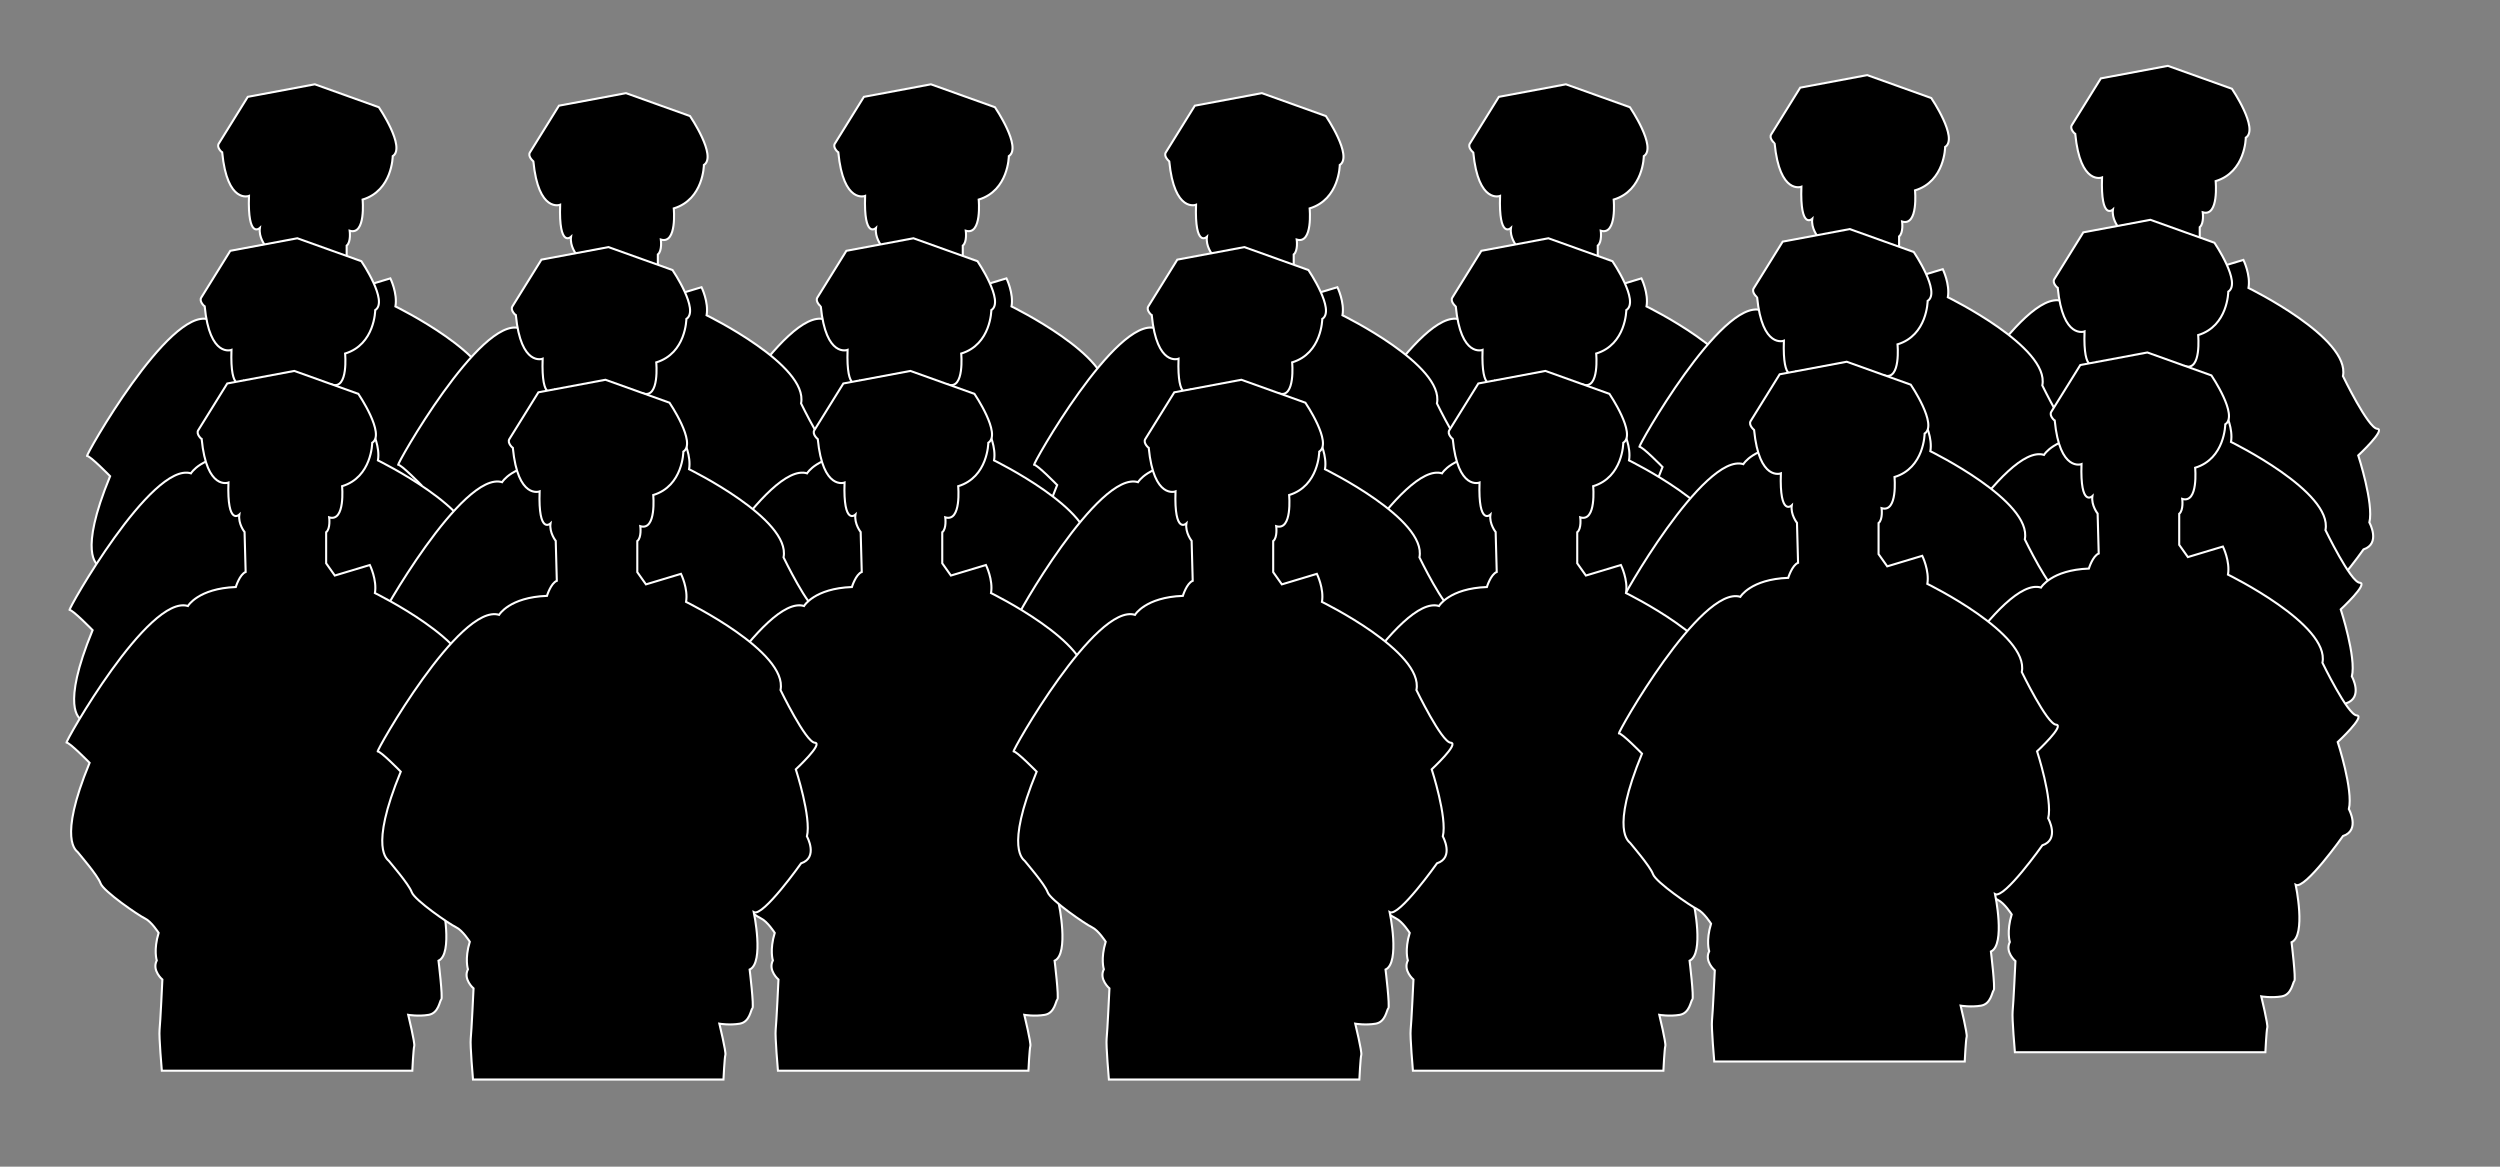<?xml version="1.0" encoding="utf-8"?>
<!-- Generator: Adobe Illustrator 24.2.3, SVG Export Plug-In . SVG Version: 6.00 Build 0)  -->
<svg version="1.1" id="cop" xmlns="http://www.w3.org/2000/svg" xmlns:xlink="http://www.w3.org/1999/xlink" x="0px" y="0px"
	 viewBox="0 0 1200 560" style="enable-background:new 0 0 1200 560;" xml:space="preserve">
<rect x="0" y="0" width="1200" height="560" fill="#808080" stroke="none"/>
<style type="text/css">
	.st0{stroke:#FFFFFF;stroke-miterlimit:10;}
</style>
<path class="st0" d="M105.01,68.92l13.92-22.43l32.19-6.02l30.74,11.01c0,0,13.09,19.32,6.65,23.47c0,0-0.13,16.51-14.46,20.85
	c0,0,1.66,17.31-6.2,14.96c0,0,0.72,5.42-1.45,7.14v14.91l4.16,5.87l16.81-5.06c0,0,3.52,7.14,2.44,13.47
	c0,0,49.01,23.96,45.34,42.31c0,0,12.1,25.01,16.45,25.28c4.35,0.27-9.11,12.78-9.11,12.78s7.54,23.16,5.34,32.19
	c0,0,5.61,10.13-2.81,12.93c0,0-18.3,25.87-22.7,23.43c0,0,5.12,24.27-1.99,27.56c0,0,2.16,17.83,1.34,18.56
	c-0.82,0.72-1.24,6.6-6.08,7.42c-4.85,0.82-9.79,0-9.79,0s3.3,13.61,2.89,14.95c-0.41,1.34-0.93,11.86-0.93,11.86H87.53
	c0,0-1.45-16.48-1.09-19.63c0.36-3.15,1.35-24.12,1.35-24.12s-5.13-4.32-2.7-9.18c0,0-1.62-5.04,0.9-13.23c0,0-3.5-5.49-6.59-6.94
	c-3.1-1.45-19.94-13.02-21.28-16.84c-1.34-3.82-10.54-14.36-10.95-14.98c-0.41-0.62-9.81-5.27,5.68-42.87c0,0-9.84-10.08-11.06-9.66
	s39.38-71.38,58.26-65.61c0,0,4.93-8.43,22.98-9.11c0,0,1.85-6.06,4.73-7.22l-0.52-19.17c0,0-3.14-3.91-2.51-8.38
	c0,0-5.93,5.69-5.23-15.37c0,0-10.42,4-12.85-20.85C106.64,73.2,103.81,70.85,105.01,68.92z"/>
<path class="st0" d="M994.48,60.06l13.92-22.43l32.19-6.02l30.74,11.01c0,0,13.09,19.32,6.65,23.47c0,0-0.13,16.51-14.46,20.85
	c0,0,1.66,17.31-6.2,14.96c0,0,0.72,5.42-1.45,7.14v14.91l4.16,5.87l16.81-5.06c0,0,3.52,7.14,2.44,13.47
	c0,0,49.01,23.96,45.34,42.31c0,0,12.1,25.01,16.45,25.28c4.35,0.27-9.11,12.78-9.11,12.78s7.54,23.16,5.34,32.19
	c0,0,5.61,10.13-2.81,12.93c0,0-18.3,25.87-22.7,23.43c0,0,5.12,24.27-1.99,27.56c0,0,2.16,17.83,1.34,18.56
	c-0.82,0.72-1.24,6.6-6.08,7.42c-4.85,0.82-9.79,0-9.79,0s3.3,13.61,2.89,14.95c-0.41,1.34-0.93,11.86-0.93,11.86H977
	c0,0-1.45-16.48-1.09-19.63c0.36-3.15,1.35-24.12,1.35-24.12s-5.13-4.32-2.7-9.18c0,0-1.62-5.04,0.9-13.23c0,0-3.5-5.49-6.59-6.94
	c-3.1-1.45-19.94-13.02-21.28-16.84c-1.34-3.82-10.54-14.36-10.95-14.98c-0.41-0.62-9.81-5.27,5.68-42.87c0,0-9.84-10.08-11.06-9.66
	c-1.21,0.42,39.38-71.38,58.26-65.61c0,0,4.93-8.43,22.98-9.11c0,0,1.85-6.06,4.73-7.22l-0.52-19.17c0,0-3.14-3.91-2.51-8.38
	c0,0-5.93,5.69-5.23-15.37c0,0-10.42,4-12.85-20.85C996.11,64.34,993.28,61.99,994.48,60.06z"/>
<path class="st0" d="M705.53,68.92l13.92-22.43l32.19-6.02l30.74,11.01c0,0,13.09,19.32,6.65,23.47c0,0-0.13,16.51-14.46,20.85
	c0,0,1.66,17.31-6.2,14.96c0,0,0.72,5.42-1.45,7.14v14.91l4.16,5.87l16.81-5.06c0,0,3.52,7.14,2.44,13.47
	c0,0,49.01,23.96,45.34,42.31c0,0,12.1,25.01,16.45,25.28s-9.11,12.78-9.11,12.78s7.54,23.16,5.34,32.19c0,0,5.61,10.13-2.81,12.93
	c0,0-18.3,25.87-22.7,23.43c0,0,5.12,24.27-1.99,27.56c0,0,2.16,17.83,1.34,18.56c-0.82,0.72-1.24,6.6-6.08,7.42
	c-4.85,0.82-9.79,0-9.79,0s3.3,13.61,2.89,14.95s-0.93,11.86-0.93,11.86H688.05c0,0-1.45-16.48-1.09-19.63
	c0.36-3.15,1.35-24.12,1.35-24.12s-5.13-4.32-2.7-9.18c0,0-1.62-5.04,0.9-13.23c0,0-3.5-5.49-6.59-6.94
	c-3.1-1.45-19.94-13.02-21.28-16.84s-10.54-14.36-10.95-14.98c-0.41-0.62-9.81-5.27,5.68-42.87c0,0-9.84-10.08-11.06-9.66
	c-1.21,0.42,39.38-71.38,58.26-65.61c0,0,4.93-8.43,22.98-9.11c0,0,1.85-6.06,4.73-7.22l-0.52-19.17c0,0-3.14-3.91-2.51-8.38
	c0,0-5.93,5.69-5.23-15.37c0,0-10.42,4-12.85-20.85C707.17,73.2,704.33,70.85,705.53,68.92z"/>
<path class="st0" d="M400.74,68.92l13.92-22.43l32.19-6.02l30.74,11.01c0,0,13.09,19.32,6.65,23.47c0,0-0.13,16.51-14.46,20.85
	c0,0,1.66,17.31-6.2,14.96c0,0,0.72,5.42-1.45,7.14v14.91l4.16,5.87l16.81-5.06c0,0,3.52,7.14,2.44,13.47
	c0,0,49.01,23.96,45.34,42.31c0,0,12.1,25.01,16.45,25.28s-9.11,12.78-9.11,12.78s7.54,23.16,5.34,32.19c0,0,5.61,10.13-2.81,12.93
	c0,0-18.3,25.87-22.7,23.43c0,0,5.12,24.27-1.99,27.56c0,0,2.16,17.83,1.34,18.56c-0.82,0.72-1.24,6.6-6.08,7.42
	c-4.85,0.82-9.79,0-9.79,0s3.3,13.61,2.89,14.95c-0.41,1.34-0.93,11.86-0.93,11.86H383.27c0,0-1.45-16.48-1.09-19.63
	c0.36-3.15,1.35-24.12,1.35-24.12s-5.13-4.32-2.7-9.18c0,0-1.62-5.04,0.9-13.23c0,0-3.5-5.49-6.59-6.94
	c-3.1-1.45-19.94-13.02-21.28-16.84c-1.34-3.82-10.54-14.36-10.95-14.98c-0.41-0.62-9.81-5.27,5.68-42.87c0,0-9.84-10.08-11.06-9.66
	s39.38-71.38,58.26-65.61c0,0,4.93-8.43,22.98-9.11c0,0,1.85-6.06,4.73-7.22l-0.52-19.17c0,0-3.14-3.91-2.51-8.38
	c0,0-5.93,5.69-5.23-15.37c0,0-10.42,4-12.85-20.85C402.38,73.2,399.54,70.85,400.74,68.92z"/>
<path class="st0" d="M254.37,73.16l13.92-22.43l32.19-6.02l30.74,11.01c0,0,13.09,19.32,6.65,23.47c0,0-0.13,16.51-14.46,20.85
	c0,0,1.66,17.31-6.2,14.96c0,0,0.72,5.42-1.45,7.14v14.91l4.16,5.87l16.81-5.06c0,0,3.52,7.14,2.44,13.47
	c0,0,49.01,23.96,45.34,42.31c0,0,12.1,25.01,16.45,25.28c4.35,0.27-9.11,12.78-9.11,12.78s7.54,23.16,5.34,32.19
	c0,0,5.61,10.13-2.81,12.93c0,0-18.3,25.87-22.7,23.43c0,0,5.12,24.27-1.99,27.56c0,0,2.16,17.83,1.34,18.56
	c-0.82,0.72-1.24,6.6-6.08,7.42c-4.85,0.82-9.79,0-9.79,0s3.3,13.61,2.89,14.95s-0.93,11.86-0.93,11.86H236.89
	c0,0-1.45-16.48-1.09-19.63c0.36-3.15,1.35-24.12,1.35-24.12s-5.13-4.32-2.7-9.18c0,0-1.62-5.04,0.9-13.23c0,0-3.5-5.49-6.59-6.94
	c-3.1-1.45-19.94-13.02-21.28-16.84c-1.34-3.82-10.54-14.36-10.95-14.98s-9.81-5.27,5.68-42.87c0,0-9.84-10.08-11.06-9.66
	c-1.21,0.42,39.38-71.38,58.26-65.61c0,0,4.93-8.43,22.98-9.11c0,0,1.85-6.06,4.73-7.22l-0.52-19.17c0,0-3.14-3.91-2.51-8.38
	c0,0-5.93,5.69-5.23-15.37c0,0-10.42,4-12.85-20.85C256,77.43,253.17,75.09,254.37,73.16z"/>
<path class="st0" d="M559.59,73.16l13.92-22.43l32.19-6.02l30.74,11.01c0,0,13.09,19.32,6.65,23.47c0,0-0.13,16.51-14.46,20.85
	c0,0,1.66,17.31-6.2,14.96c0,0,0.72,5.42-1.45,7.14v14.91l4.16,5.87l16.81-5.06c0,0,3.52,7.14,2.44,13.47
	c0,0,49.01,23.96,45.34,42.31c0,0,12.1,25.01,16.45,25.28c4.35,0.27-9.11,12.78-9.11,12.78s7.54,23.16,5.34,32.19
	c0,0,5.61,10.13-2.81,12.93c0,0-18.3,25.87-22.7,23.43c0,0,5.12,24.27-1.99,27.56c0,0,2.16,17.83,1.34,18.56
	c-0.82,0.72-1.24,6.6-6.08,7.42c-4.85,0.82-9.79,0-9.79,0s3.3,13.61,2.89,14.95s-0.93,11.86-0.93,11.86H542.12
	c0,0-1.45-16.48-1.09-19.63c0.36-3.15,1.35-24.12,1.35-24.12s-5.13-4.32-2.7-9.18c0,0-1.62-5.04,0.9-13.23c0,0-3.5-5.49-6.59-6.94
	c-3.1-1.45-19.94-13.02-21.28-16.84c-1.34-3.82-10.54-14.36-10.95-14.98c-0.41-0.62-9.81-5.27,5.68-42.87c0,0-9.84-10.08-11.06-9.66
	c-1.21,0.42,39.38-71.38,58.26-65.61c0,0,4.93-8.43,22.98-9.11c0,0,1.85-6.06,4.73-7.22l-0.52-19.17c0,0-3.14-3.91-2.51-8.38
	c0,0-5.93,5.69-5.23-15.37c0,0-10.42,4-12.85-20.85C561.23,77.43,558.4,75.09,559.59,73.16z"/>
<path class="st0" d="M850.17,64.51l13.92-22.43l32.19-6.02l30.74,11.01c0,0,13.09,19.32,6.65,23.47c0,0-0.13,16.51-14.46,20.85
	c0,0,1.66,17.31-6.2,14.96c0,0,0.72,5.42-1.45,7.14v14.91l4.16,5.87l16.81-5.06c0,0,3.52,7.14,2.44,13.47
	c0,0,49.01,23.96,45.34,42.31c0,0,12.1,25.01,16.45,25.28s-9.11,12.78-9.11,12.78s7.54,23.16,5.34,32.19c0,0,5.61,10.13-2.81,12.93
	c0,0-18.3,25.87-22.7,23.43c0,0,5.12,24.27-1.99,27.56c0,0,2.16,17.83,1.34,18.56c-0.82,0.72-1.24,6.6-6.08,7.42
	c-4.85,0.82-9.79,0-9.79,0s3.3,13.61,2.89,14.95c-0.41,1.34-0.93,11.86-0.93,11.86H832.69c0,0-1.45-16.48-1.09-19.63
	c0.36-3.15,1.35-24.12,1.35-24.12s-5.13-4.32-2.7-9.18c0,0-1.62-5.04,0.9-13.23c0,0-3.5-5.49-6.59-6.94
	c-3.1-1.45-19.94-13.02-21.28-16.84c-1.34-3.82-10.54-14.36-10.95-14.98c-0.41-0.62-9.81-5.27,5.68-42.87c0,0-9.84-10.08-11.06-9.66
	c-1.21,0.42,39.38-71.38,58.26-65.61c0,0,4.93-8.43,22.98-9.11c0,0,1.85-6.06,4.73-7.22l-0.52-19.17c0,0-3.14-3.91-2.51-8.38
	c0,0-5.93,5.69-5.23-15.37c0,0-10.42,4-12.85-20.85C851.81,68.78,848.97,66.44,850.17,64.51z"/>
<path class="st0" d="M96.61,142.82l13.92-22.43l32.19-6.02l30.74,11.01c0,0,13.09,19.32,6.65,23.47c0,0-0.13,16.51-14.46,20.85
	c0,0,1.66,17.31-6.2,14.96c0,0,0.72,5.42-1.45,7.14v14.91l4.16,5.87l16.81-5.06c0,0,3.52,7.14,2.44,13.47
	c0,0,49.01,23.96,45.34,42.31c0,0,12.1,25.01,16.45,25.28c4.35,0.27-9.11,12.78-9.11,12.78s7.54,23.16,5.34,32.19
	c0,0,5.61,10.13-2.81,12.93c0,0-18.3,25.87-22.7,23.43c0,0,5.12,24.27-1.99,27.56c0,0,2.16,17.83,1.34,18.56
	c-0.82,0.72-1.24,6.6-6.08,7.42s-9.79,0-9.79,0s3.3,13.61,2.89,14.95c-0.41,1.34-0.93,11.86-0.93,11.86H79.13
	c0,0-1.45-16.48-1.09-19.63c0.36-3.15,1.35-24.12,1.35-24.12s-5.13-4.32-2.7-9.18c0,0-1.62-5.04,0.9-13.23c0,0-3.5-5.49-6.59-6.94
	c-3.1-1.45-19.94-13.02-21.28-16.84c-1.34-3.82-10.54-14.36-10.95-14.98s-9.81-5.27,5.68-42.87c0,0-9.84-10.08-11.06-9.66
	s39.38-71.38,58.26-65.61c0,0,4.93-8.43,22.98-9.11c0,0,1.85-6.06,4.73-7.22l-0.52-19.17c0,0-3.14-3.91-2.51-8.38
	c0,0-5.93,5.69-5.23-15.37c0,0-10.42,4-12.85-20.85C98.24,147.1,95.41,144.75,96.61,142.82z"/>
<path class="st0" d="M986.08,133.96l13.92-22.43l32.19-6.02l30.74,11.01c0,0,13.09,19.32,6.65,23.47c0,0-0.13,16.51-14.46,20.85
	c0,0,1.66,17.31-6.2,14.96c0,0,0.72,5.42-1.45,7.14v14.91l4.16,5.87l16.81-5.06c0,0,3.52,7.14,2.44,13.47
	c0,0,49.01,23.96,45.34,42.31c0,0,12.1,25.01,16.45,25.28c4.35,0.27-9.11,12.78-9.11,12.78s7.54,23.16,5.34,32.19
	c0,0,5.61,10.13-2.81,12.93c0,0-18.3,25.87-22.7,23.43c0,0,5.12,24.27-1.99,27.56c0,0,2.16,17.83,1.34,18.56
	c-0.82,0.72-1.24,6.6-6.08,7.42c-4.85,0.82-9.79,0-9.79,0s3.3,13.61,2.89,14.95c-0.41,1.34-0.93,11.86-0.93,11.86H968.6
	c0,0-1.45-16.48-1.09-19.63s1.35-24.12,1.35-24.12s-5.13-4.32-2.7-9.18c0,0-1.62-5.04,0.9-13.23c0,0-3.5-5.49-6.59-6.94
	c-3.1-1.45-19.94-13.02-21.28-16.84c-1.34-3.82-10.54-14.36-10.95-14.98c-0.41-0.62-9.81-5.27,5.68-42.87c0,0-9.84-10.08-11.06-9.66
	c-1.21,0.42,39.38-71.38,58.26-65.61c0,0,4.93-8.43,22.98-9.11c0,0,1.85-6.06,4.73-7.22l-0.52-19.17c0,0-3.14-3.91-2.51-8.38
	c0,0-5.93,5.69-5.23-15.37c0,0-10.42,4-12.85-20.85C987.71,138.24,984.88,135.89,986.08,133.96z"/>
<path class="st0" d="M697.13,142.82l13.92-22.43l32.19-6.02l30.74,11.01c0,0,13.09,19.32,6.65,23.47c0,0-0.13,16.51-14.46,20.85
	c0,0,1.66,17.31-6.2,14.96c0,0,0.72,5.42-1.45,7.14v14.91l4.16,5.87l16.81-5.06c0,0,3.52,7.14,2.44,13.47
	c0,0,49.01,23.96,45.34,42.31c0,0,12.1,25.01,16.45,25.28c4.35,0.27-9.11,12.78-9.11,12.78s7.54,23.16,5.34,32.19
	c0,0,5.61,10.13-2.81,12.93c0,0-18.3,25.87-22.7,23.43c0,0,5.12,24.27-1.99,27.56c0,0,2.16,17.83,1.34,18.56
	c-0.82,0.72-1.24,6.6-6.08,7.42s-9.79,0-9.79,0s3.3,13.61,2.89,14.95s-0.93,11.86-0.93,11.86H679.65c0,0-1.45-16.48-1.09-19.63
	c0.36-3.15,1.35-24.12,1.35-24.12s-5.13-4.32-2.7-9.18c0,0-1.62-5.04,0.9-13.23c0,0-3.5-5.49-6.59-6.94
	c-3.1-1.45-19.94-13.02-21.28-16.84c-1.34-3.82-10.54-14.36-10.95-14.98s-9.81-5.27,5.68-42.87c0,0-9.84-10.08-11.06-9.66
	c-1.21,0.42,39.38-71.38,58.26-65.61c0,0,4.93-8.43,22.98-9.11c0,0,1.85-6.06,4.73-7.22l-0.52-19.17c0,0-3.14-3.91-2.51-8.38
	c0,0-5.93,5.69-5.23-15.37c0,0-10.42,4-12.85-20.85C698.77,147.1,695.93,144.75,697.13,142.82z"/>
<path class="st0" d="M392.34,142.82l13.92-22.43l32.19-6.02l30.74,11.01c0,0,13.09,19.32,6.65,23.47c0,0-0.13,16.51-14.46,20.85
	c0,0,1.66,17.31-6.2,14.96c0,0,0.72,5.42-1.45,7.14v14.91l4.16,5.87l16.81-5.06c0,0,3.52,7.14,2.44,13.47
	c0,0,49.01,23.96,45.34,42.31c0,0,12.1,25.01,16.45,25.28c4.35,0.27-9.11,12.78-9.11,12.78s7.54,23.16,5.34,32.19
	c0,0,5.61,10.13-2.81,12.93c0,0-18.3,25.87-22.7,23.43c0,0,5.12,24.27-1.99,27.56c0,0,2.16,17.83,1.34,18.56
	c-0.82,0.72-1.24,6.6-6.08,7.42s-9.79,0-9.79,0s3.3,13.61,2.89,14.95c-0.41,1.34-0.93,11.86-0.93,11.86H374.86
	c0,0-1.45-16.48-1.09-19.63c0.36-3.15,1.35-24.12,1.35-24.12s-5.13-4.32-2.7-9.18c0,0-1.62-5.04,0.9-13.23c0,0-3.5-5.49-6.59-6.94
	c-3.1-1.45-19.94-13.02-21.28-16.84c-1.34-3.82-10.54-14.36-10.95-14.98c-0.41-0.62-9.81-5.27,5.68-42.87c0,0-9.84-10.08-11.06-9.66
	s39.38-71.38,58.26-65.61c0,0,4.93-8.43,22.98-9.11c0,0,1.85-6.06,4.73-7.22l-0.52-19.17c0,0-3.14-3.91-2.51-8.38
	c0,0-5.93,5.69-5.23-15.37c0,0-10.42,4-12.85-20.85C393.98,147.1,391.14,144.75,392.34,142.82z"/>
<path class="st0" d="M245.96,147.06l13.92-22.43l32.19-6.02l30.74,11.01c0,0,13.09,19.32,6.65,23.47c0,0-0.13,16.51-14.46,20.85
	c0,0,1.66,17.31-6.2,14.96c0,0,0.72,5.42-1.45,7.14v14.91l4.16,5.87l16.81-5.06c0,0,3.52,7.14,2.44,13.47
	c0,0,49.01,23.96,45.34,42.31c0,0,12.1,25.01,16.45,25.28c4.35,0.27-9.11,12.78-9.11,12.78s7.54,23.16,5.34,32.19
	c0,0,5.61,10.13-2.81,12.93c0,0-18.3,25.87-22.7,23.43c0,0,5.12,24.27-1.99,27.56c0,0,2.16,17.83,1.34,18.56
	c-0.82,0.72-1.24,6.6-6.08,7.42s-9.79,0-9.79,0s3.3,13.61,2.89,14.95c-0.41,1.34-0.93,11.86-0.93,11.86H228.49
	c0,0-1.45-16.48-1.09-19.63s1.35-24.12,1.35-24.12s-5.13-4.32-2.7-9.18c0,0-1.62-5.04,0.9-13.23c0,0-3.5-5.49-6.59-6.94
	c-3.1-1.45-19.94-13.02-21.28-16.84c-1.34-3.82-10.54-14.36-10.95-14.98c-0.41-0.62-9.81-5.27,5.68-42.87c0,0-9.84-10.08-11.06-9.66
	c-1.21,0.42,39.38-71.38,58.26-65.61c0,0,4.93-8.43,22.98-9.11c0,0,1.85-6.06,4.73-7.22l-0.52-19.17c0,0-3.14-3.91-2.51-8.38
	c0,0-5.93,5.69-5.23-15.37c0,0-10.42,4-12.85-20.85C247.6,151.34,244.77,148.99,245.96,147.06z"/>
<path class="st0" d="M551.19,147.06l13.92-22.43l32.19-6.02l30.74,11.01c0,0,13.09,19.32,6.65,23.47c0,0-0.13,16.51-14.46,20.85
	c0,0,1.66,17.31-6.2,14.96c0,0,0.72,5.42-1.45,7.14v14.91l4.16,5.87l16.81-5.06c0,0,3.52,7.14,2.44,13.47
	c0,0,49.01,23.96,45.34,42.31c0,0,12.1,25.01,16.45,25.28c4.35,0.27-9.11,12.78-9.11,12.78s7.54,23.16,5.34,32.19
	c0,0,5.61,10.13-2.81,12.93c0,0-18.3,25.87-22.7,23.43c0,0,5.12,24.27-1.99,27.56c0,0,2.16,17.83,1.34,18.56
	c-0.82,0.72-1.24,6.6-6.08,7.42s-9.79,0-9.79,0s3.3,13.61,2.89,14.95c-0.41,1.34-0.93,11.86-0.93,11.86H533.72
	c0,0-1.45-16.48-1.09-19.63s1.35-24.12,1.35-24.12s-5.13-4.32-2.7-9.18c0,0-1.62-5.04,0.9-13.23c0,0-3.5-5.49-6.59-6.94
	c-3.1-1.45-19.94-13.02-21.28-16.84c-1.34-3.82-10.54-14.36-10.95-14.98c-0.41-0.62-9.81-5.27,5.68-42.87c0,0-9.84-10.08-11.06-9.66
	c-1.21,0.42,39.38-71.38,58.26-65.61c0,0,4.93-8.43,22.98-9.11c0,0,1.85-6.06,4.73-7.22l-0.52-19.17c0,0-3.14-3.91-2.51-8.38
	c0,0-5.93,5.69-5.23-15.37c0,0-10.42,4-12.85-20.85C552.83,151.34,549.99,148.99,551.19,147.06z"/>
<path class="st0" d="M841.77,138.41l13.92-22.43l32.19-6.02l30.74,11.01c0,0,13.09,19.32,6.65,23.47c0,0-0.13,16.51-14.46,20.85
	c0,0,1.66,17.31-6.2,14.96c0,0,0.72,5.42-1.45,7.14v14.91l4.16,5.87l16.81-5.06c0,0,3.52,7.14,2.44,13.47
	c0,0,49.01,23.96,45.34,42.31c0,0,12.1,25.01,16.45,25.28c4.35,0.27-9.11,12.78-9.11,12.78s7.54,23.16,5.34,32.19
	c0,0,5.61,10.13-2.81,12.93c0,0-18.3,25.87-22.7,23.43c0,0,5.12,24.27-1.99,27.56c0,0,2.16,17.83,1.34,18.56
	c-0.82,0.72-1.24,6.6-6.08,7.42s-9.79,0-9.79,0s3.3,13.61,2.89,14.95s-0.93,11.86-0.93,11.86H824.29c0,0-1.45-16.48-1.09-19.63
	c0.36-3.15,1.35-24.12,1.35-24.12s-5.13-4.32-2.7-9.18c0,0-1.62-5.04,0.9-13.23c0,0-3.5-5.49-6.59-6.94s-19.94-13.02-21.28-16.84
	c-1.34-3.82-10.54-14.36-10.95-14.98c-0.41-0.62-9.81-5.27,5.68-42.87c0,0-9.84-10.08-11.06-9.66
	c-1.21,0.42,39.38-71.38,58.26-65.61c0,0,4.93-8.43,22.98-9.11c0,0,1.85-6.06,4.73-7.22l-0.52-19.17c0,0-3.14-3.91-2.51-8.38
	c0,0-5.93,5.69-5.23-15.37c0,0-10.42,4-12.85-20.85C843.41,142.69,840.57,140.34,841.77,138.41z"/>
<path class="st0" d="M95.16,206.5l13.92-22.43l32.19-6.02l30.74,11.01c0,0,13.09,19.32,6.65,23.47c0,0-0.13,16.51-14.46,20.85
	c0,0,1.66,17.31-6.2,14.96c0,0,0.72,5.42-1.45,7.14v14.91l4.16,5.87l16.81-5.06c0,0,3.52,7.14,2.44,13.47
	c0,0,49.01,23.96,45.34,42.31c0,0,12.1,25.01,16.45,25.28c4.35,0.27-9.11,12.78-9.11,12.78s7.54,23.16,5.34,32.19
	c0,0,5.61,10.13-2.81,12.93c0,0-18.3,25.87-22.7,23.43c0,0,5.12,24.27-1.99,27.56c0,0,2.16,17.83,1.34,18.56
	c-0.82,0.72-1.24,6.6-6.08,7.42s-9.79,0-9.79,0s3.3,13.61,2.89,14.95c-0.41,1.34-0.93,11.86-0.93,11.86H77.68
	c0,0-1.45-16.48-1.09-19.63c0.36-3.15,1.35-24.12,1.35-24.12s-5.13-4.32-2.7-9.18c0,0-1.62-5.04,0.9-13.23c0,0-3.5-5.49-6.59-6.94
	c-3.1-1.45-19.94-13.02-21.28-16.84c-1.34-3.82-10.54-14.36-10.95-14.98c-0.41-0.62-9.81-5.27,5.68-42.87c0,0-9.84-10.08-11.06-9.66
	c-1.21,0.42,39.38-71.38,58.26-65.61c0,0,4.93-8.43,22.98-9.11c0,0,1.85-6.06,4.73-7.22l-0.52-19.17c0,0-3.14-3.91-2.51-8.38
	c0,0-5.93,5.69-5.23-15.37c0,0-10.42,4-12.85-20.85C96.79,210.78,93.96,208.43,95.16,206.5z"/>
<path class="st0" d="M984.63,197.64l13.92-22.43l32.19-6.02l30.74,11.01c0,0,13.09,19.32,6.65,23.47c0,0-0.13,16.51-14.46,20.85
	c0,0,1.66,17.31-6.2,14.96c0,0,0.72,5.42-1.45,7.14v14.91l4.16,5.87l16.81-5.06c0,0,3.52,7.14,2.44,13.47
	c0,0,49.01,23.96,45.34,42.31c0,0,12.1,25.01,16.45,25.28c4.35,0.27-9.11,12.78-9.11,12.78s7.54,23.16,5.34,32.19
	c0,0,5.61,10.13-2.81,12.93c0,0-18.3,25.87-22.7,23.43c0,0,5.12,24.27-1.99,27.56c0,0,2.16,17.83,1.34,18.56
	c-0.82,0.72-1.24,6.6-6.08,7.42c-4.85,0.82-9.79,0-9.79,0s3.3,13.61,2.89,14.95s-0.93,11.86-0.93,11.86H967.15
	c0,0-1.45-16.48-1.09-19.63c0.36-3.15,1.35-24.12,1.35-24.12s-5.13-4.32-2.7-9.18c0,0-1.62-5.04,0.9-13.23c0,0-3.5-5.49-6.59-6.94
	c-3.1-1.45-19.94-13.02-21.28-16.84s-10.54-14.36-10.95-14.98c-0.41-0.62-9.81-5.27,5.68-42.87c0,0-9.84-10.08-11.06-9.66
	c-1.21,0.42,39.38-71.38,58.26-65.61c0,0,4.93-8.43,22.98-9.11c0,0,1.85-6.06,4.73-7.22l-0.52-19.17c0,0-3.14-3.91-2.51-8.38
	c0,0-5.93,5.69-5.23-15.37c0,0-10.42,4-12.85-20.85C986.26,201.92,983.43,199.57,984.63,197.64z"/>
<path class="st0" d="M695.68,206.5l13.92-22.43l32.19-6.02l30.74,11.01c0,0,13.09,19.32,6.65,23.47c0,0-0.13,16.51-14.46,20.85
	c0,0,1.66,17.31-6.2,14.96c0,0,0.72,5.42-1.45,7.14v14.91l4.16,5.87l16.81-5.06c0,0,3.52,7.14,2.44,13.47
	c0,0,49.01,23.96,45.34,42.31c0,0,12.1,25.01,16.45,25.28c4.35,0.27-9.11,12.78-9.11,12.78s7.54,23.16,5.34,32.19
	c0,0,5.61,10.13-2.81,12.93c0,0-18.3,25.87-22.7,23.43c0,0,5.12,24.27-1.99,27.56c0,0,2.16,17.83,1.34,18.56
	c-0.82,0.72-1.24,6.6-6.08,7.42s-9.79,0-9.79,0s3.3,13.61,2.89,14.95c-0.41,1.34-0.93,11.86-0.93,11.86H678.2
	c0,0-1.45-16.48-1.09-19.63c0.36-3.15,1.35-24.12,1.35-24.12s-5.13-4.32-2.7-9.18c0,0-1.62-5.04,0.9-13.23c0,0-3.5-5.49-6.59-6.94
	s-19.94-13.02-21.28-16.84c-1.34-3.82-10.54-14.36-10.95-14.98c-0.41-0.62-9.81-5.27,5.68-42.87c0,0-9.84-10.08-11.06-9.66
	c-1.21,0.42,39.38-71.38,58.26-65.61c0,0,4.93-8.43,22.98-9.11c0,0,1.85-6.06,4.73-7.22l-0.52-19.17c0,0-3.14-3.91-2.51-8.38
	c0,0-5.93,5.69-5.23-15.37c0,0-10.42,4-12.85-20.85C697.32,210.78,694.48,208.43,695.68,206.5z"/>
<path class="st0" d="M390.89,206.5l13.92-22.43l32.19-6.02l30.74,11.01c0,0,13.09,19.32,6.65,23.47c0,0-0.13,16.51-14.46,20.85
	c0,0,1.66,17.31-6.2,14.96c0,0,0.72,5.42-1.45,7.14v14.91l4.16,5.87l16.81-5.06c0,0,3.52,7.14,2.44,13.47
	c0,0,49.01,23.96,45.34,42.31c0,0,12.1,25.01,16.45,25.28c4.35,0.27-9.11,12.78-9.11,12.78s7.54,23.16,5.34,32.19
	c0,0,5.61,10.13-2.81,12.93c0,0-18.3,25.87-22.7,23.43c0,0,5.12,24.27-1.99,27.56c0,0,2.16,17.83,1.34,18.56
	c-0.82,0.72-1.24,6.6-6.08,7.42s-9.79,0-9.79,0s3.3,13.61,2.89,14.95s-0.93,11.86-0.93,11.86H373.41c0,0-1.45-16.48-1.09-19.63
	c0.36-3.15,1.35-24.12,1.35-24.12s-5.13-4.32-2.7-9.18c0,0-1.62-5.04,0.9-13.23c0,0-3.5-5.49-6.59-6.94
	c-3.1-1.45-19.94-13.02-21.28-16.84c-1.34-3.82-10.54-14.36-10.95-14.98c-0.41-0.62-9.81-5.27,5.68-42.87c0,0-9.84-10.08-11.06-9.66
	s39.38-71.38,58.26-65.61c0,0,4.93-8.43,22.98-9.11c0,0,1.85-6.06,4.73-7.22l-0.52-19.17c0,0-3.14-3.91-2.51-8.38
	c0,0-5.93,5.69-5.23-15.37c0,0-10.42,4-12.85-20.85C392.53,210.78,389.69,208.43,390.89,206.5z"/>
<path class="st0" d="M244.51,210.74l13.92-22.43l32.19-6.02l30.74,11.01c0,0,13.09,19.32,6.65,23.47c0,0-0.13,16.51-14.46,20.85
	c0,0,1.66,17.31-6.2,14.96c0,0,0.72,5.42-1.45,7.14v14.91l4.16,5.87l16.81-5.06c0,0,3.52,7.14,2.44,13.47
	c0,0,49.01,23.96,45.34,42.31c0,0,12.1,25.01,16.45,25.28c4.35,0.27-9.11,12.78-9.11,12.78s7.54,23.16,5.34,32.19
	c0,0,5.61,10.13-2.81,12.93c0,0-18.3,25.87-22.7,23.43c0,0,5.12,24.27-1.99,27.56c0,0,2.16,17.83,1.34,18.56
	c-0.82,0.72-1.24,6.6-6.08,7.42c-4.85,0.82-9.79,0-9.79,0s3.3,13.61,2.89,14.95c-0.41,1.34-0.93,11.86-0.93,11.86H227.04
	c0,0-1.45-16.48-1.09-19.63s1.35-24.12,1.35-24.12s-5.13-4.32-2.7-9.18c0,0-1.62-5.04,0.9-13.23c0,0-3.5-5.49-6.59-6.94
	c-3.1-1.45-19.94-13.02-21.28-16.84c-1.34-3.82-10.54-14.36-10.95-14.98c-0.41-0.62-9.81-5.27,5.68-42.87c0,0-9.84-10.08-11.06-9.66
	c-1.21,0.42,39.38-71.38,58.26-65.61c0,0,4.93-8.43,22.98-9.11c0,0,1.85-6.06,4.73-7.22l-0.52-19.17c0,0-3.14-3.91-2.51-8.38
	c0,0-5.93,5.69-5.23-15.37c0,0-10.42,4-12.85-20.85C246.15,215.02,243.32,212.67,244.51,210.74z"/>
<path class="st0" d="M549.74,210.74l13.92-22.43l32.19-6.02l30.74,11.01c0,0,13.09,19.32,6.65,23.47c0,0-0.13,16.51-14.46,20.85
	c0,0,1.66,17.31-6.2,14.96c0,0,0.72,5.42-1.45,7.14v14.91l4.16,5.87l16.81-5.06c0,0,3.52,7.14,2.44,13.47
	c0,0,49.01,23.96,45.34,42.31c0,0,12.1,25.01,16.45,25.28c4.35,0.27-9.11,12.78-9.11,12.78s7.54,23.16,5.34,32.19
	c0,0,5.61,10.13-2.81,12.93c0,0-18.3,25.87-22.7,23.43c0,0,5.12,24.27-1.99,27.56c0,0,2.16,17.83,1.34,18.56
	c-0.82,0.72-1.24,6.6-6.08,7.42c-4.85,0.82-9.79,0-9.79,0s3.3,13.61,2.89,14.95c-0.41,1.34-0.93,11.86-0.93,11.86H532.27
	c0,0-1.45-16.48-1.09-19.63c0.36-3.15,1.35-24.12,1.35-24.12s-5.13-4.32-2.7-9.18c0,0-1.62-5.04,0.9-13.23c0,0-3.5-5.49-6.59-6.94
	c-3.1-1.45-19.94-13.02-21.28-16.84c-1.34-3.82-10.54-14.36-10.95-14.98c-0.41-0.62-9.81-5.27,5.68-42.87c0,0-9.84-10.08-11.06-9.66
	c-1.21,0.42,39.38-71.38,58.26-65.61c0,0,4.93-8.43,22.98-9.11c0,0,1.85-6.06,4.73-7.22l-0.52-19.17c0,0-3.14-3.91-2.51-8.38
	c0,0-5.93,5.69-5.23-15.37c0,0-10.42,4-12.85-20.85C551.38,215.02,548.54,212.67,549.74,210.74z"/>
<path class="st0" d="M840.32,202.09l13.92-22.43l32.19-6.02l30.74,11.01c0,0,13.09,19.32,6.65,23.47c0,0-0.13,16.51-14.46,20.85
	c0,0,1.66,17.31-6.2,14.96c0,0,0.72,5.42-1.45,7.14v14.91l4.16,5.87l16.81-5.06c0,0,3.52,7.14,2.44,13.47
	c0,0,49.01,23.96,45.34,42.31c0,0,12.1,25.01,16.45,25.28c4.35,0.27-9.11,12.78-9.11,12.78s7.54,23.16,5.34,32.19
	c0,0,5.61,10.13-2.81,12.93c0,0-18.3,25.87-22.7,23.43c0,0,5.12,24.27-1.99,27.56c0,0,2.16,17.83,1.34,18.56
	c-0.82,0.72-1.24,6.6-6.08,7.42s-9.79,0-9.79,0s3.3,13.61,2.89,14.95s-0.93,11.86-0.93,11.86H822.84c0,0-1.45-16.48-1.09-19.63
	c0.36-3.15,1.35-24.12,1.35-24.12s-5.13-4.32-2.7-9.18c0,0-1.62-5.04,0.9-13.23c0,0-3.5-5.49-6.59-6.94
	c-3.1-1.45-19.94-13.02-21.28-16.84c-1.34-3.82-10.54-14.36-10.95-14.98c-0.41-0.62-9.81-5.27,5.68-42.87c0,0-9.84-10.08-11.06-9.66
	c-1.21,0.42,39.38-71.38,58.26-65.61c0,0,4.93-8.43,22.98-9.11c0,0,1.85-6.06,4.73-7.22l-0.52-19.17c0,0-3.14-3.91-2.51-8.38
	c0,0-5.93,5.69-5.23-15.37c0,0-10.42,4-12.85-20.85C841.96,206.37,839.12,204.02,840.32,202.09z"/>
</svg>
